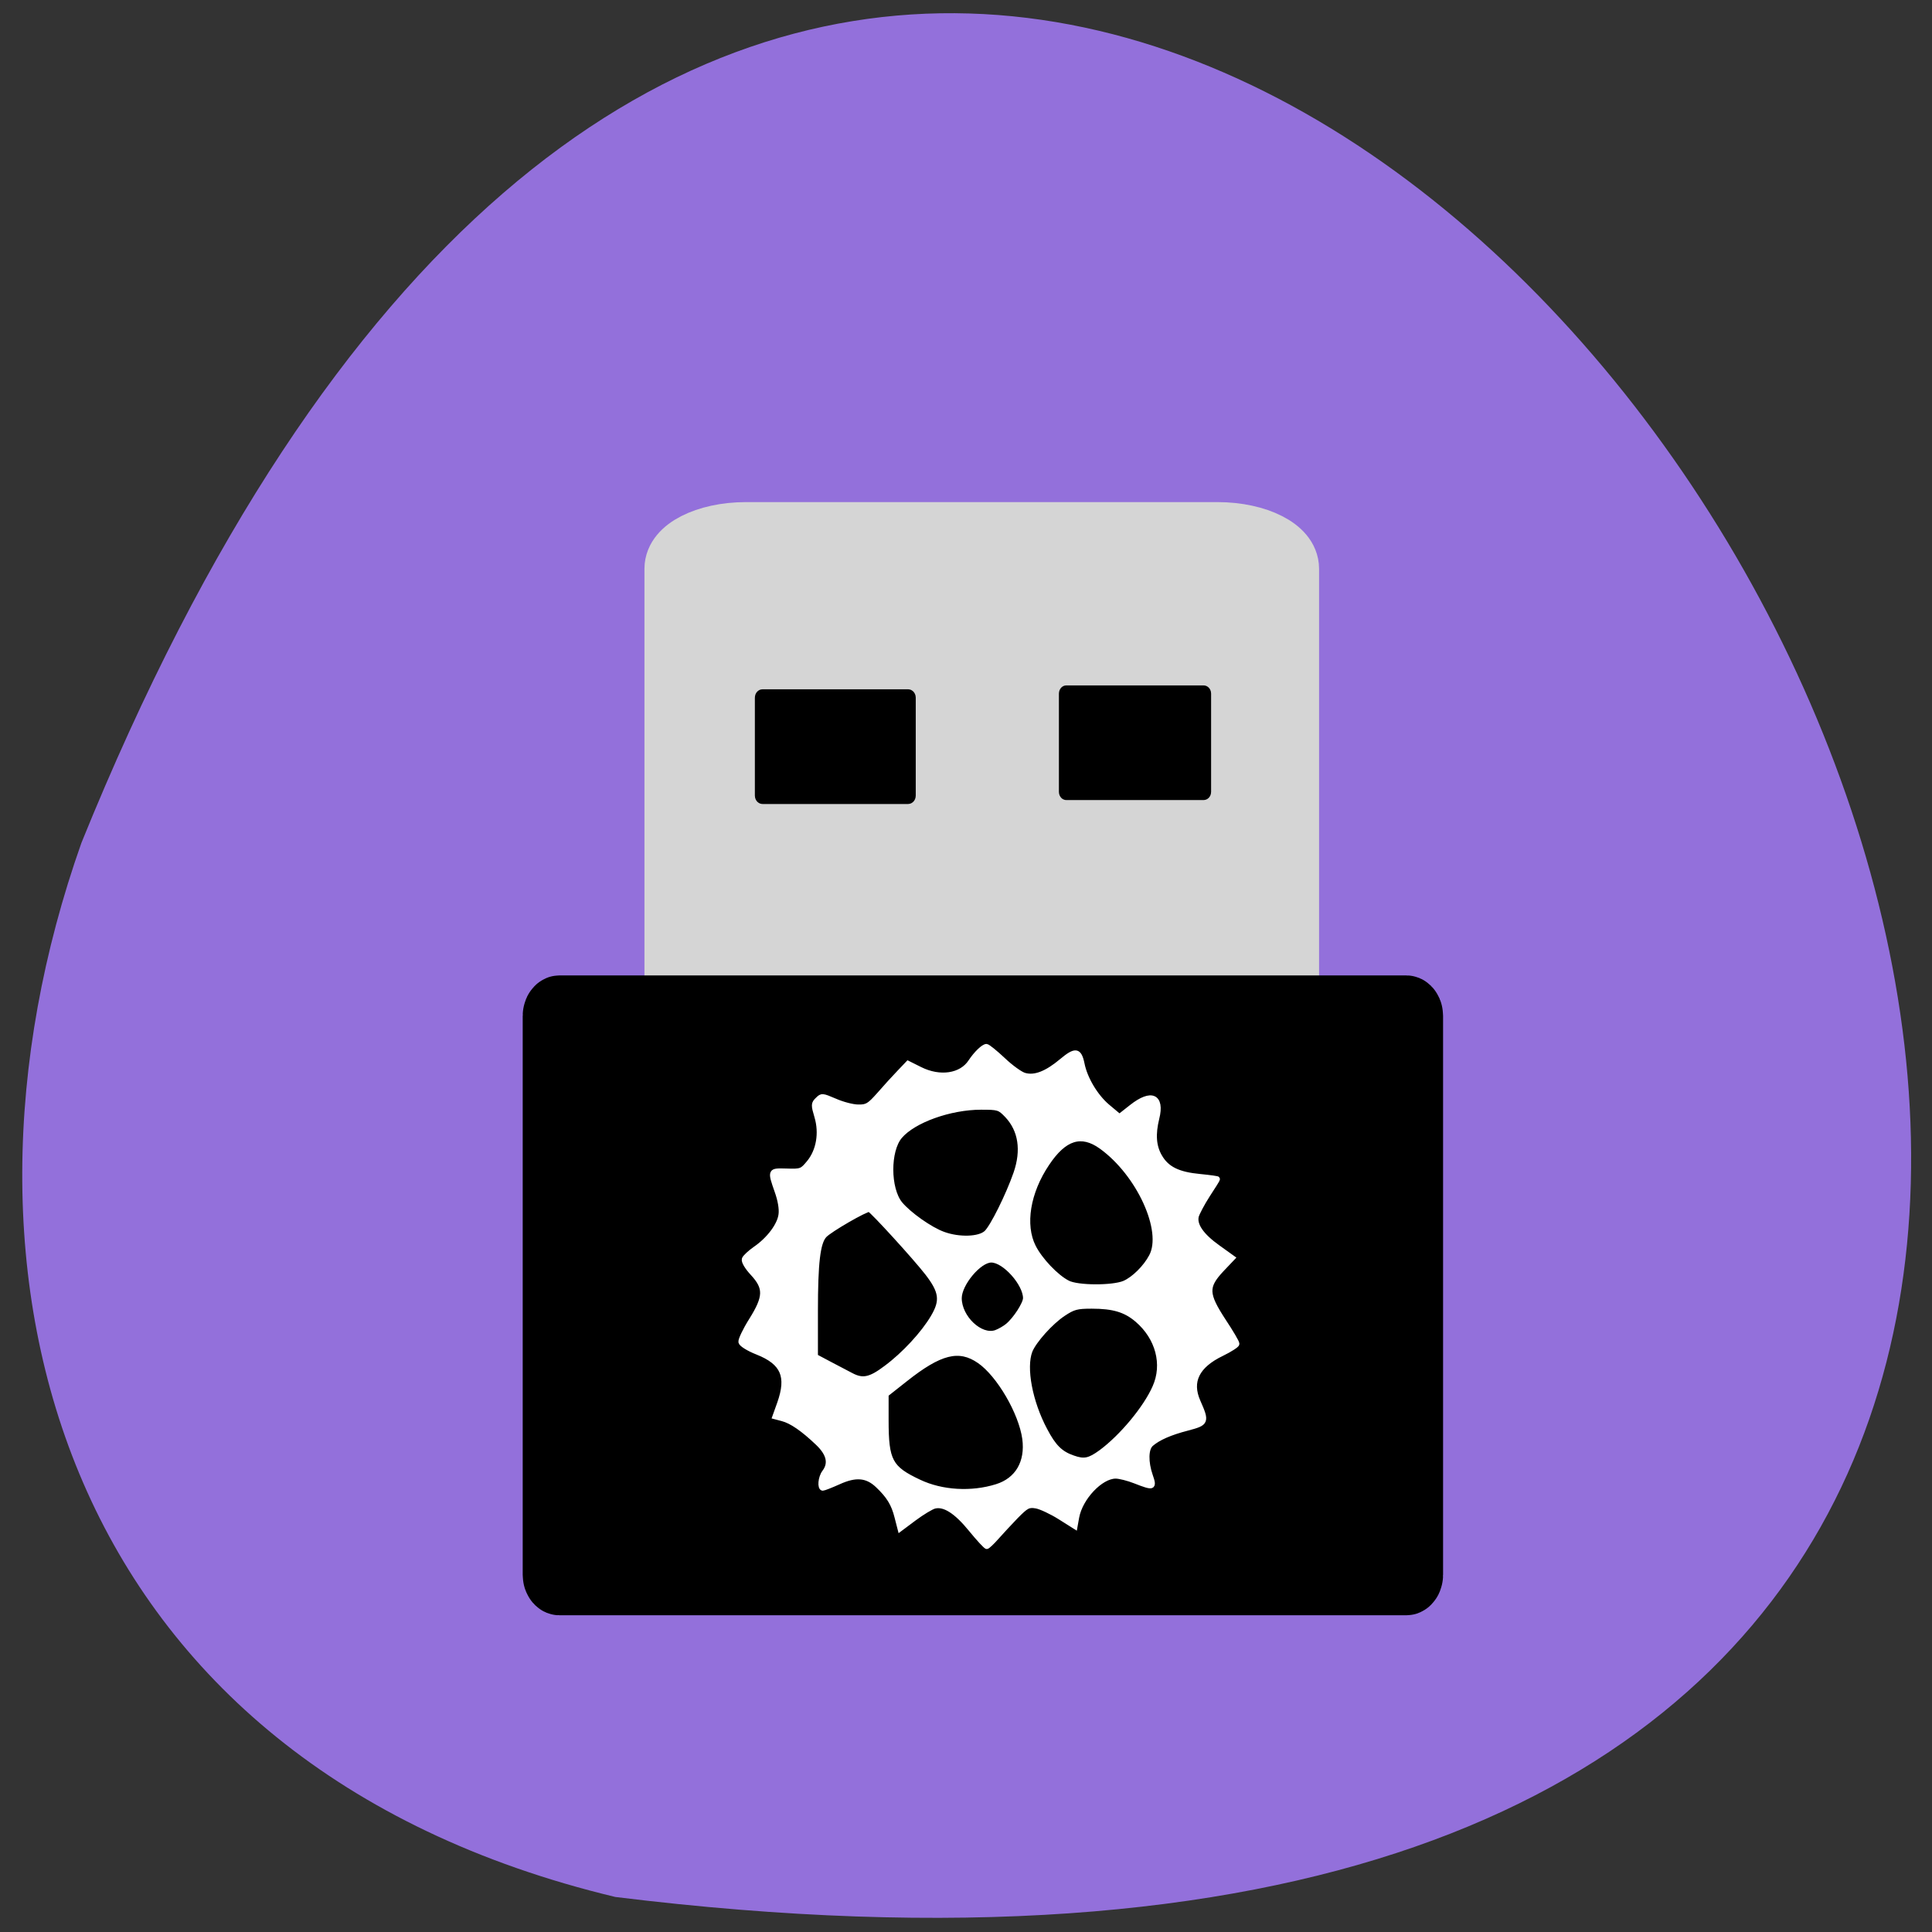 <svg xmlns="http://www.w3.org/2000/svg" viewBox="0 0 48 48"><rect x="0" y="0" width="48" height="48" fill="#333333" stroke="none"/><path d="m 15.289 47.13 c 67.62 8.336 11.57 -87.51 -13.266 -26.19 c -3.809 10.77 -0.5 22.891 13.266 26.19" fill="#9370db"/><g transform="matrix(0.12 0 0 0.133 -4.759 -1.06)"><path d="m 194.11 106.89 h 97.62 c 8.765 0 15.9 3.283 15.9 7.328 v 77.74 c 0 4.045 -7.136 7.328 -15.9 7.328 h -97.62 c -8.797 0 -15.9 -3.283 -15.9 -7.328 v -77.74 c 0 -4.045 7.103 -7.328 15.9 -7.328" fill="#d5d5d5" stroke="#d5d5d5" stroke-width="10.254"/><g stroke="#000"><path d="m 197.53 138.02 h 30.14 c 0.163 0 0.293 0.117 0.293 0.264 v 18.321 c 0 0.147 -0.13 0.264 -0.293 0.264 h -30.14 c -0.163 0 -0.293 -0.117 -0.293 -0.264 v -18.321 c 0 -0.147 0.13 -0.264 0.293 -0.264" stroke-width="2.581"/><path d="m 260.41 137.26 h 28.445 c 0.163 0 0.293 0.117 0.293 0.264 v 18.38 c 0 0.147 -0.13 0.264 -0.293 0.264 h -28.445 c -0.13 0 -0.261 -0.117 -0.261 -0.264 v -18.38 c 0 -0.147 0.13 -0.264 0.261 -0.264" stroke-width="2.512"/><path d="m 155.46 197.47 h 175.39 c 0.163 0 0.293 0.117 0.293 0.264 v 104.42 c 0 0.147 -0.13 0.264 -0.293 0.264 h -175.39 c -0.163 0 -0.293 -0.117 -0.293 -0.264 v -104.42 c 0 -0.147 0.13 -0.264 0.293 -0.264" stroke-width="14.575"/></g><path d="m 240.67 293.68 c -3.063 -3.4 -5.507 -4.807 -7.494 -4.368 c -0.652 0.147 -2.541 1.173 -4.203 2.286 l -2.998 2.023 l -0.652 -2.286 c -0.684 -2.462 -1.694 -3.957 -4.04 -5.951 c -2.183 -1.847 -4.464 -2.023 -7.95 -0.586 c -1.597 0.645 -3.095 1.173 -3.323 1.173 c -0.717 0 -0.521 -1.993 0.293 -2.961 c 1.401 -1.671 0.945 -3.488 -1.368 -5.482 c -3.063 -2.638 -5.441 -4.104 -7.299 -4.544 l -1.597 -0.381 l 0.977 -2.462 c 1.988 -5.071 0.749 -7.68 -4.594 -9.586 c -1.825 -0.645 -3.323 -1.495 -3.421 -1.905 c -0.065 -0.381 0.88 -2.199 2.15 -4.02 c 3.063 -4.397 3.095 -6.097 0.293 -8.823 c -1.173 -1.143 -1.89 -2.228 -1.727 -2.638 c 0.163 -0.352 1.173 -1.202 2.281 -1.905 c 2.835 -1.759 5.05 -4.426 5.311 -6.42 c 0.163 -1.055 -0.163 -2.726 -0.815 -4.368 c -1.499 -3.869 -1.499 -3.84 2.053 -3.752 c 2.965 0.088 3.128 0 4.529 -1.524 c 2.053 -2.228 2.672 -5.57 1.662 -8.648 c -0.717 -2.199 -0.717 -2.404 0.163 -3.166 c 0.88 -0.791 1.01 -0.762 3.682 0.264 c 1.531 0.616 3.682 1.114 4.757 1.114 c 1.792 0.029 2.248 -0.235 4.301 -2.316 c 1.271 -1.319 3.128 -3.166 4.138 -4.104 l 1.857 -1.759 l 2.541 1.143 c 4.073 1.847 8.472 1.26 10.394 -1.407 c 1.14 -1.554 2.672 -2.873 3.323 -2.873 c 0.293 0 1.857 1.143 3.486 2.521 c 1.597 1.378 3.584 2.668 4.399 2.873 c 2.085 0.557 4.562 -0.322 7.657 -2.668 c 2.867 -2.169 3.714 -2.052 4.301 0.557 c 0.619 2.785 2.802 6.068 5.246 7.944 l 2.444 1.847 l 2.476 -1.759 c 4.105 -2.931 6.451 -1.993 5.311 2.081 c -0.815 2.99 -0.652 5.247 0.586 7.182 c 1.466 2.316 3.812 3.342 8.341 3.723 c 1.988 0.176 3.649 0.381 3.649 0.469 c 0 0.059 -0.912 1.407 -2.053 2.961 c -1.108 1.554 -2.15 3.342 -2.346 3.957 c -0.456 1.671 1.043 3.664 4.464 5.863 l 3.03 1.964 l -2.313 2.199 c -3.258 3.166 -3.193 4.544 0.456 9.586 c 1.531 2.081 2.77 3.987 2.77 4.251 c 0 0.235 -1.401 1.055 -3.128 1.817 c -5.148 2.228 -6.777 5.218 -4.92 8.999 c 1.857 3.781 1.759 3.987 -2.183 4.925 c -3.649 0.85 -6.06 1.817 -7.527 2.961 c -1.108 0.879 -1.14 3.4 -0.163 5.951 c 0.88 2.257 0.619 2.345 -3.258 0.967 c -1.401 -0.498 -3.193 -0.909 -3.975 -0.909 c -3.063 0 -7.299 4.045 -8.02 7.68 l -0.358 1.788 l -3.193 -1.817 c -1.759 -0.997 -3.975 -1.935 -4.92 -2.081 c -1.564 -0.235 -1.955 -0.029 -4.138 1.964 c -1.303 1.231 -3.128 2.99 -4.04 3.928 c -0.88 0.909 -1.825 1.7 -2.02 1.7 c -0.228 0 -1.694 -1.436 -3.291 -3.195 m 5.311 -8 c 4.301 -1.202 6.451 -4.544 5.8 -8.97 c -0.749 -4.895 -5.344 -11.989 -9.384 -14.51 c -4.171 -2.609 -8.08 -1.73 -15.314 3.459 l -3.91 2.785 v 4.807 c 0 7.651 0.815 9.03 6.842 11.579 c 4.659 1.993 10.785 2.316 15.966 0.85 m 21.602 -6.42 c 4.301 -2.873 9.254 -8.237 11.143 -12.136 c 2.118 -4.28 0.652 -9.292 -3.682 -12.634 c -2.411 -1.847 -4.887 -2.521 -9.351 -2.521 c -3.063 0 -3.78 0.176 -5.832 1.407 c -2.607 1.554 -6.093 5.071 -6.908 6.947 c -1.336 3.166 0 9.586 3.128 14.862 c 1.792 3.078 3.193 4.338 5.767 5.13 c 2.281 0.733 3.323 0.528 5.735 -1.055 m -44.48 -15.771 c 3.682 -2.462 7.69 -6.361 9.71 -9.468 c 2.02 -3.078 1.759 -4.807 -1.206 -8.267 c -2.541 -2.961 -11.306 -11.608 -11.958 -11.843 c -0.586 -0.176 -8.211 3.781 -9.254 4.837 c -1.368 1.348 -1.857 5.13 -1.857 14.13 v 8.501 l 3.063 1.466 c 1.662 0.791 3.649 1.73 4.399 2.081 c 2.313 1.085 3.845 0.791 7.103 -1.436 m 25.12 -7.827 c 1.629 -1.202 3.714 -4.133 3.714 -5.189 c 0 -2.726 -4.334 -7.123 -7.04 -7.123 c -2.476 0 -6.582 4.426 -6.582 7.123 c 0 3.664 4.399 7.416 7.527 6.42 c 0.717 -0.235 1.792 -0.791 2.379 -1.231 m 24.18 -7.973 c 1.922 -0.733 4.399 -2.931 5.604 -5.01 c 2.835 -4.778 -2.574 -15.448 -10.361 -20.52 c -4.105 -2.668 -7.559 -1.7 -11.143 3.137 c -4.01 5.364 -5.116 11.491 -2.835 15.595 c 1.368 2.462 4.725 5.658 7.103 6.742 c 1.988 0.938 9.188 0.967 11.632 0.059 m -28.575 -9.41 c 1.271 -1.055 4.529 -6.977 6.126 -11.11 c 1.662 -4.338 1.01 -8.12 -1.825 -10.846 c -1.564 -1.466 -1.759 -1.524 -5.344 -1.524 c -6.386 0 -13.945 2.433 -16.748 5.423 c -2.541 2.697 -2.509 9.791 0.033 12.634 c 1.792 1.964 6.223 4.807 8.96 5.687 c 3.226 1.055 7.396 0.938 8.797 -0.264" fill="#fff" stroke="#fff" stroke-width="0.936"/></g></svg>